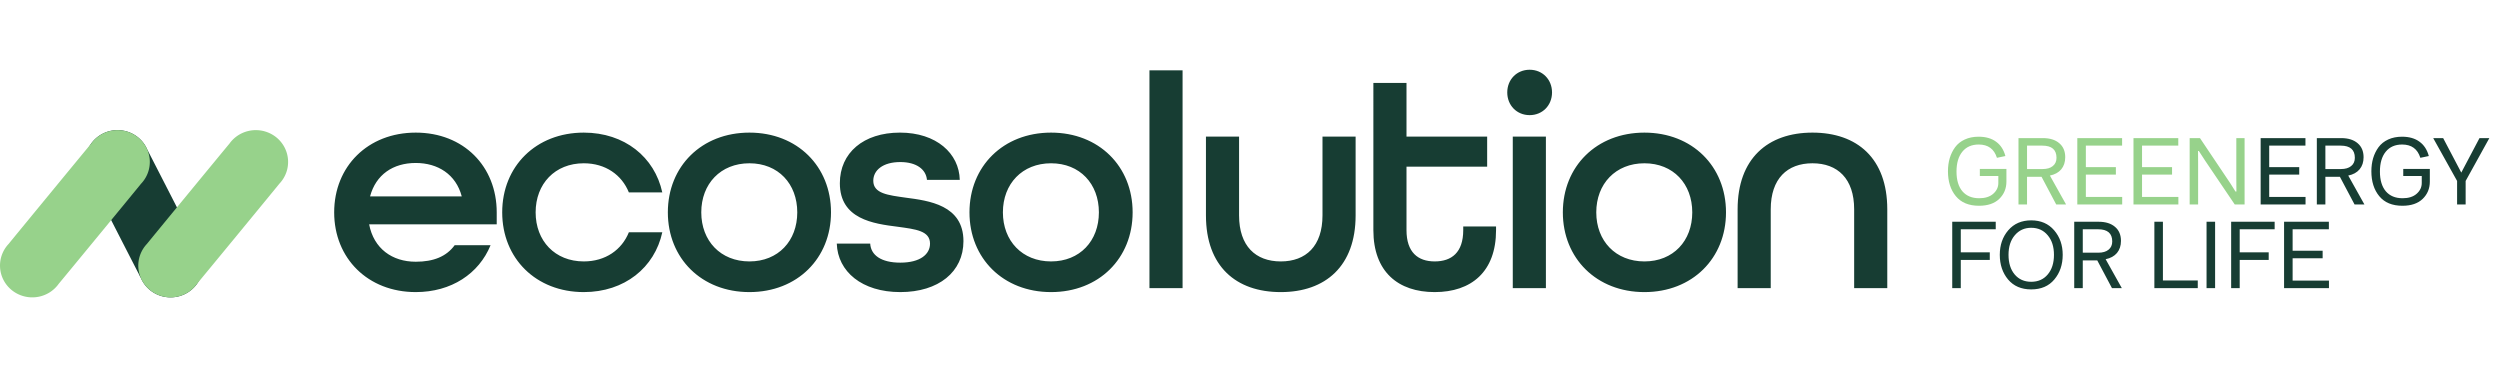 <svg width="269" height="40" fill="none" xmlns="http://www.w3.org/2000/svg"><path d="M212.94 22.14c-1.093 0-1.923-.343-2.49-1.03-.567-.687-.85-1.58-.85-2.68 0-.507.063-.977.19-1.41.133-.44.327-.833.58-1.18.26-.353.607-.63 1.04-.83.433-.2.93-.3 1.49-.3.767 0 1.393.18 1.88.54.487.353.82.867 1 1.54l-.91.19c-.3-.953-.953-1.43-1.96-1.43-.753 0-1.34.257-1.76.77-.42.513-.63 1.227-.63 2.14 0 .92.213 1.63.64 2.13.427.493 1.027.74 1.8.74.647 0 1.15-.16 1.51-.48.367-.32.55-.707.55-1.16v-.75h-1.99v-.76h2.86v1.36c0 .74-.257 1.36-.77 1.86-.513.493-1.24.74-2.18.74Zm4.249-.14v-7.14h2.62c.754 0 1.344.183 1.77.55.427.36.64.863.64 1.51 0 .52-.143.953-.43 1.3-.286.34-.693.563-1.22.67l1.74 3.11h-1.06l-1.58-2.98h-1.56V22h-.92Zm.92-3.81h1.67c.474 0 .84-.107 1.1-.32.267-.213.4-.51.4-.89 0-.873-.506-1.31-1.52-1.31h-1.65v2.52Zm5.409 3.81v-7.14h4.82v.81h-3.9v2.31h3.23v.81h-3.23v2.4h3.91V22h-4.83Zm6.045 0v-7.14h4.82v.81h-3.9v2.31h3.23v.81h-3.23v2.4h3.91V22h-4.83Zm6.045 0v-7.14h1.11l3.28 4.89.54.86h.1l-.01-1.37v-4.38h.89V22h-1.06l-3.17-4.69-.69-1.06h-.09l.01 1.36V22h-.91Z" fill="#97D28B"/><path d="M243.246 22v-7.14h4.82v.81h-3.9v2.31h3.23v.81h-3.23v2.4h3.91V22h-4.83Zm6.045 0v-7.14h2.62c.753 0 1.343.183 1.77.55.427.36.64.863.64 1.51 0 .52-.143.953-.43 1.3-.287.34-.693.563-1.22.67l1.74 3.11h-1.06l-1.58-2.98h-1.56V22h-.92Zm.92-3.81h1.67c.473 0 .84-.107 1.1-.32.267-.213.4-.51.4-.89 0-.873-.507-1.31-1.52-1.31h-1.65v2.52Zm8.288 3.95c-1.093 0-1.923-.343-2.49-1.03-.566-.687-.85-1.58-.85-2.68 0-.507.064-.977.19-1.41.134-.44.327-.833.58-1.18.26-.353.607-.63 1.04-.83.434-.2.93-.3 1.49-.3.767 0 1.394.18 1.88.54.487.353.82.867 1 1.54l-.91.19c-.3-.953-.953-1.43-1.96-1.43-.753 0-1.34.257-1.76.77-.42.513-.63 1.227-.63 2.14 0 .92.214 1.63.64 2.13.427.493 1.027.74 1.8.74.647 0 1.15-.16 1.51-.48.367-.32.55-.707.55-1.16v-.75h-1.99v-.76h2.86v1.36c0 .74-.256 1.36-.77 1.86-.513.493-1.24.74-2.18.74Zm5.884-.14v-2.53l-2.57-4.61h1.07l1.95 3.71 1.96-3.71h1.06l-2.55 4.61V22h-.92Zm-54.323 9v-7.14h4.68v.81h-3.76v2.48h3.12v.82h-3.12V31h-.92Zm8.496.14c-1.06 0-1.89-.357-2.49-1.07-.593-.713-.89-1.597-.89-2.65s.304-1.933.91-2.64c.614-.713 1.437-1.07 2.47-1.07 1.034 0 1.857.357 2.47 1.07.614.713.92 1.593.92 2.64 0 1.053-.3 1.937-.9 2.65-.593.713-1.423 1.07-2.49 1.07Zm0-.82c.747 0 1.34-.263 1.78-.79.447-.527.67-1.23.67-2.11 0-.873-.223-1.573-.67-2.1-.446-.54-1.04-.81-1.78-.81-.726 0-1.316.27-1.77.81-.446.527-.67 1.227-.67 2.1 0 .88.22 1.583.66 2.11.447.527 1.04.79 1.78.79Zm4.63.68v-7.14h2.62c.753 0 1.343.183 1.77.55.426.36.64.863.64 1.51 0 .52-.144.953-.43 1.3-.287.34-.694.563-1.22.67l1.74 3.11h-1.06l-1.58-2.98h-1.56V31h-.92Zm.92-3.81h1.67c.473 0 .84-.107 1.1-.32.266-.213.4-.51.4-.89 0-.873-.507-1.31-1.52-1.31h-1.65v2.52ZM231.81 31v-7.14h.92v6.32h3.75V31h-4.67Zm5.615 0v-7.14h.92V31h-.92Zm2.647 0v-7.14h4.68v.81h-3.76v2.48h3.12v.82h-3.12V31h-.92Zm5.694 0v-7.14h4.82v.81h-3.9v2.31h3.23v.81h-3.23v2.4h3.91V31h-4.83ZM44.735 31.429c-5.148 0-8.778-3.63-8.778-8.58s3.63-8.58 8.778-8.58c5.148 0 8.712 3.63 8.712 8.58v1.287H39.719c.495 2.607 2.475 4.026 5.016 4.026 1.914 0 3.3-.561 4.191-1.782h3.861c-1.254 3.069-4.224 5.049-8.052 5.049Zm-4.917-10.296h9.867c-.627-2.376-2.574-3.597-4.95-3.597-2.442 0-4.29 1.254-4.917 3.597Zm22.997 10.296c-5.148 0-8.778-3.63-8.778-8.58s3.63-8.58 8.778-8.58c4.39 0 7.623 2.64 8.448 6.435h-3.597c-.759-1.881-2.508-3.135-4.85-3.135-3.103 0-5.182 2.211-5.182 5.28 0 3.069 2.08 5.28 5.181 5.28 2.343 0 4.092-1.254 4.851-3.135h3.597c-.825 3.795-4.059 6.435-8.448 6.435Zm17.823 0c-5.148 0-8.778-3.63-8.778-8.58s3.63-8.58 8.778-8.58c5.148 0 8.778 3.63 8.778 8.58s-3.63 8.58-8.778 8.58Zm0-3.3c3.102 0 5.148-2.211 5.148-5.28 0-3.069-2.046-5.28-5.148-5.28s-5.181 2.211-5.181 5.28c0 3.069 2.079 5.28 5.181 5.28Zm16.23 3.3c-4.124 0-6.731-2.211-6.83-5.214h3.597c.066 1.221 1.155 2.046 3.234 2.046 2.178 0 3.201-.924 3.201-2.046 0-1.386-1.551-1.551-3.465-1.815-2.64-.33-6.237-.825-6.237-4.686 0-3.267 2.54-5.445 6.468-5.445 3.927 0 6.369 2.244 6.435 5.082H99.74c-.1-1.122-1.122-1.914-2.871-1.914-1.881 0-2.904.891-2.904 2.013 0 1.386 1.617 1.551 3.465 1.815 2.508.33 6.237.792 6.237 4.686 0 3.3-2.673 5.478-6.798 5.478Zm16.225 0c-5.148 0-8.778-3.63-8.778-8.58s3.63-8.58 8.778-8.58c5.148 0 8.778 3.63 8.778 8.58s-3.63 8.58-8.778 8.58Zm0-3.3c3.102 0 5.148-2.211 5.148-5.28 0-3.069-2.046-5.28-5.148-5.28s-5.181 2.211-5.181 5.28c0 3.069 2.079 5.28 5.181 5.28ZM123.681 31V7.57h3.564V31h-3.564Zm14.131.429c-4.818 0-8.052-2.772-8.052-8.25v-8.481h3.564v8.481c0 3.3 1.782 4.95 4.488 4.95 2.706 0 4.488-1.65 4.488-4.95v-8.481h3.564v8.481c0 5.445-3.234 8.25-8.052 8.25Zm16.563 0c-3.927 0-6.6-2.178-6.6-6.666V8.923h3.564v5.775h8.679v3.234h-8.679v6.831c0 2.376 1.221 3.366 3.036 3.366s3.069-.957 3.069-3.366v-.396h3.531v.396c0 4.488-2.673 6.666-6.6 6.666Zm10.215-19.041c-1.386 0-2.409-1.056-2.409-2.442 0-1.386 1.023-2.442 2.409-2.442s2.409 1.056 2.409 2.442c0 1.386-1.023 2.442-2.409 2.442ZM162.775 31V14.698h3.564V31h-3.564Zm14.165.429c-5.148 0-8.778-3.63-8.778-8.58s3.63-8.58 8.778-8.58c5.148 0 8.778 3.63 8.778 8.58s-3.63 8.58-8.778 8.58Zm0-3.3c3.102 0 5.148-2.211 5.148-5.28 0-3.069-2.046-5.28-5.148-5.28s-5.181 2.211-5.181 5.28c0 3.069 2.079 5.28 5.181 5.28ZM186.967 31v-8.481c0-5.445 3.234-8.25 8.052-8.25s8.052 2.772 8.052 8.25V31h-3.564v-8.481c0-3.3-1.782-4.95-4.488-4.95-2.706 0-4.488 1.65-4.488 4.95V31h-3.564Z" fill="#173D33"/><g clip-path="url(#a)"><path d="M21.33 26.809c-.065-.154-5.391-10.56-5.478-10.704a3.425 3.425 0 0 0-.802-1.152 3.48 3.48 0 0 0-1.201-.741 3.517 3.517 0 0 0-2.77.157c-.426.213-.803.51-1.107.872a3.38 3.38 0 0 0-.301 3.948c.065.154 5.162 10.115 5.25 10.258.064.154.14.303.228.446.184.435.456.827.8 1.153a3.48 3.48 0 0 0 1.202.74 3.52 3.52 0 0 0 2.77-.157c.426-.212.803-.51 1.108-.872a3.38 3.38 0 0 0 .301-3.948Z" fill="#173D33"/><path d="M15.18 19.767c.326-.343.577-.749.738-1.192a3.38 3.38 0 0 0-.189-2.729 3.434 3.434 0 0 0-.895-1.082 3.52 3.52 0 0 0-4.005-.256 3.455 3.455 0 0 0-1.03.959c-.115.12-8.762 10.63-8.858 10.765a3.415 3.415 0 0 0-.738 1.192 3.38 3.38 0 0 0 .188 2.729c.22.418.525.786.896 1.082a3.518 3.518 0 0 0 4.005.256 3.452 3.452 0 0 0 1.03-.959c.114-.12 8.761-10.63 8.857-10.765ZM30.06 19.767c.326-.343.578-.75.738-1.192a3.38 3.38 0 0 0-.189-2.729 3.435 3.435 0 0 0-.895-1.082 3.519 3.519 0 0 0-4.005-.256 3.452 3.452 0 0 0-1.03.959c-.114.12-8.762 10.63-8.858 10.765a3.416 3.416 0 0 0-.738 1.192 3.38 3.38 0 0 0 .188 2.729c.22.417.525.786.896 1.082a3.52 3.52 0 0 0 4.005.256 3.452 3.452 0 0 0 1.03-.959c.114-.12 8.762-10.63 8.858-10.765Z" fill="#97D28B"/></g><defs><clipPath id="a"><path fill="#fff" transform="translate(0 14)" d="M0 0h31v18H0z"/></clipPath></defs></svg>